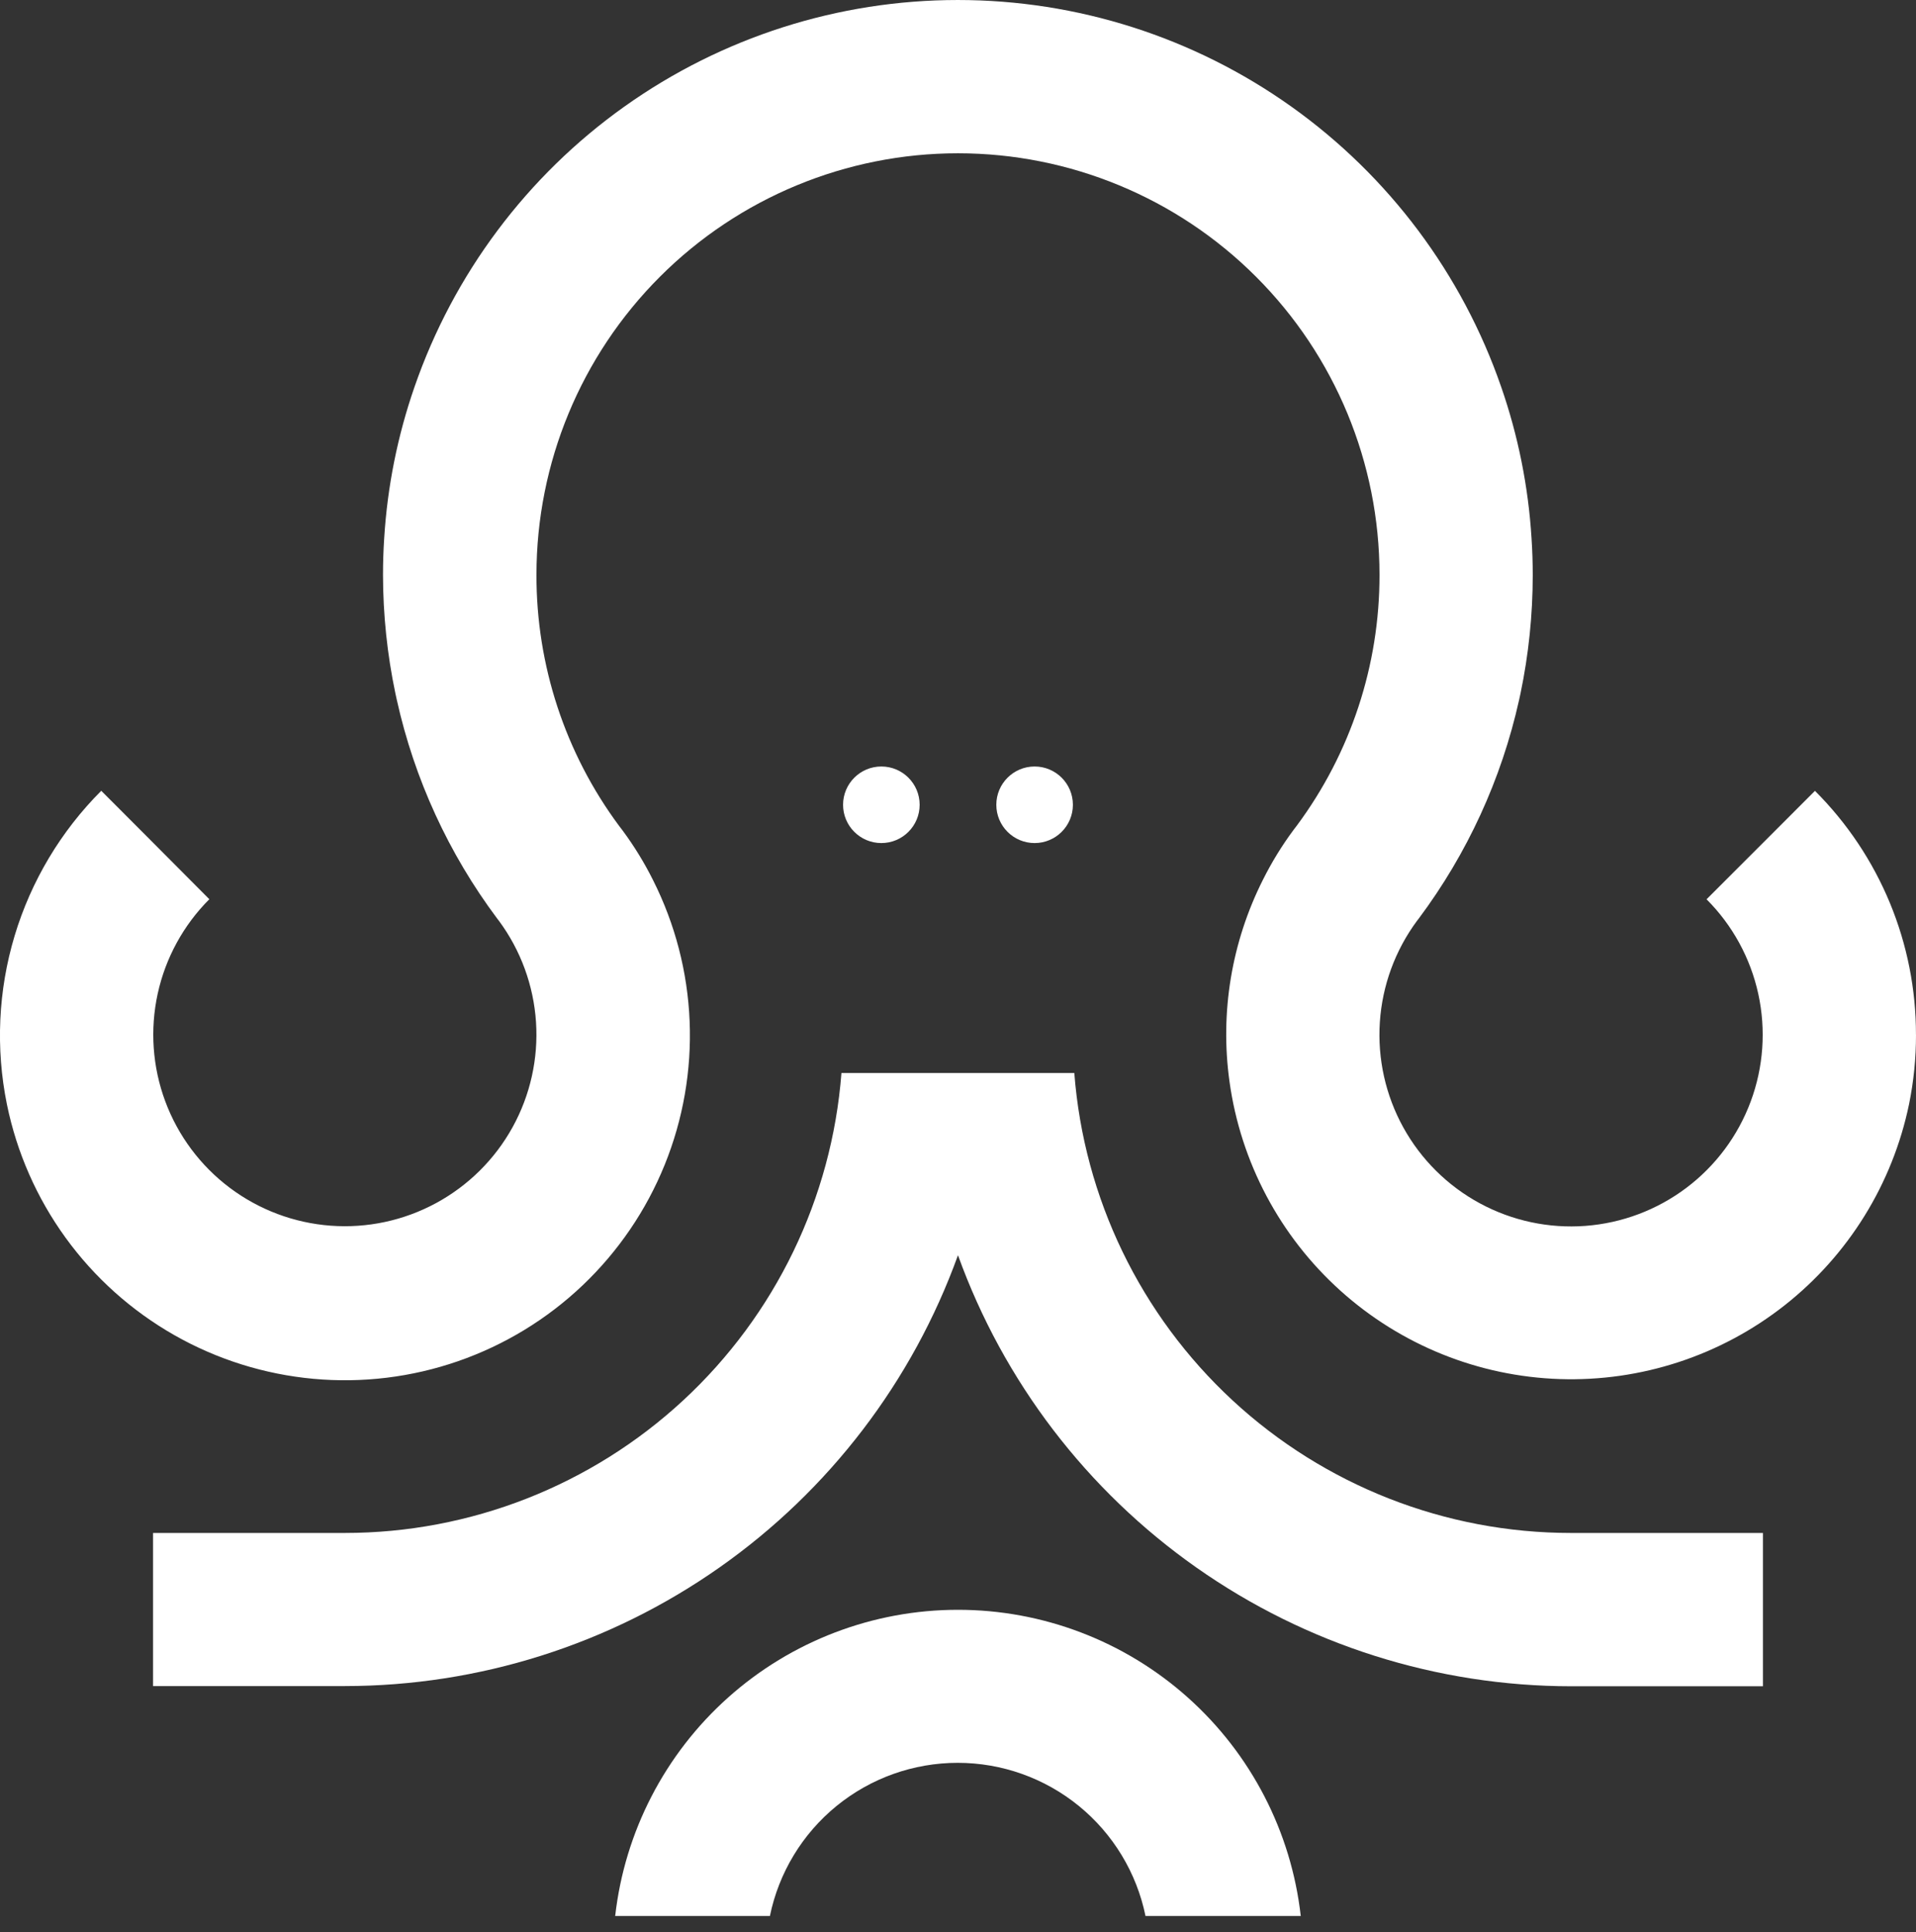 <svg fill="none" height="120" viewBox="0 0 119 120" width="119" xmlns="http://www.w3.org/2000/svg"><rect x="0" y="0" width="119" height="120" fill="#333333" stroke="none"/><g fill="#fff"><path d="m109.494 95.216v9.521h-11.913c-8.33-.006-16.456-2.58-23.27-7.371-6.814-4.791-11.986-11.566-14.812-19.402-2.827 7.834-8 14.607-14.814 19.395-6.814 4.788-14.939 7.361-23.267 7.366h-11.913v-9.51h11.906c7.796.001 15.305-2.941 21.024-8.238 5.72-5.297 9.229-12.558 9.826-20.331h14.463c.597 7.773 4.106 15.034 9.826 20.331 5.72 5.297 13.229 8.239 21.024 8.238z"/><path d="m119 64.266c.002 1.45-.143 2.897-.432 4.317-1.024 4.947-3.762 9.373-7.732 12.496-3.969 3.124-8.915 4.745-13.964 4.577-5.049-.168-9.875-2.115-13.628-5.496-3.753-3.381-6.19-7.98-6.882-12.984-.598-4.292.128-8.665 2.078-12.534.54-1.082 1.173-2.114 1.893-3.085.068-.089.143-.182.218-.286 3.339-4.503 5.137-9.963 5.128-15.57 0-6.943-2.758-13.602-7.668-18.512-4.91-4.91-11.568-7.668-18.512-7.668s-13.602 2.758-18.512 7.668c-4.91 4.91-7.668 11.568-7.668 18.512-.014 5.614 1.785 11.082 5.128 15.591.075.104.15.196.218.286.72.971 1.353 2.004 1.893 3.085 1.374 2.727 2.149 5.715 2.274 8.766.125 3.051-.404 6.093-1.55 8.922-1.147 2.83-2.885 5.381-5.098 7.485s-4.85 3.709-7.735 4.71c-2.884 1.001-5.949 1.374-8.99 1.094-3.04-.28-5.986-1.206-8.639-2.717-2.653-1.511-4.953-3.571-6.745-6.043-1.792-2.472-3.035-5.298-3.646-8.29-.706-3.477-.541-7.075.481-10.473 1.023-3.398 2.87-6.49 5.379-9l2.785 2.789 3.928 3.946c-1.61 1.611-2.724 3.65-3.209 5.875-.485 2.225-.322 4.543.471 6.678.793 2.135 2.182 3.998 4.002 5.367 1.82 1.369 3.995 2.187 6.266 2.357 2.271.17 4.543-.316 6.547-1.4 2.003-1.084 3.654-2.72 4.755-4.713 1.101-1.994 1.607-4.262 1.457-6.534-.15-2.273-.948-4.455-2.301-6.287-.043-.05-.075-.096-.111-.143-3.014-4.032-5.138-8.657-6.231-13.57-.032-.132-.057-.271-.089-.407-.509-2.424-.768-4.894-.771-7.371 0-.766.025-1.528.075-2.285.198-3.2.831-6.359 1.882-9.388 2.429-7.017 6.984-13.102 13.032-17.409 6.048-4.307 13.289-6.622 20.714-6.622 7.425 0 14.666 2.315 20.714 6.622 6.048 4.307 10.604 10.392 13.032 17.409 1.054 3.035 1.688 6.199 1.885 9.406.05.757.075 1.519.075 2.285-.001 2.472-.256 4.937-.761 7.356-.032.136-.057.275-.089.407-1.094 4.913-3.218 9.538-6.231 13.57-.036.046-.068.093-.111.143-1.354 1.833-2.154 4.015-2.304 6.289s.355 4.543 1.456 6.538c1.101 1.995 2.752 3.632 4.756 4.716 2.004 1.084 4.277 1.571 6.55 1.401s4.448-.988 6.269-2.358 3.21-3.234 4.003-5.37c.793-2.136.956-4.455.47-6.681s-1.601-4.266-3.213-5.877l3.946-3.946 2.786-2.789c1.991 1.987 3.571 4.347 4.648 6.946 1.077 2.599 1.629 5.385 1.626 8.198z"/><path d="m38.208 119.006c.592-5.232 3.09-10.064 7.016-13.572 3.927-3.508 9.008-5.447 14.274-5.447s10.347 1.939 14.274 5.447c3.927 3.508 6.425 8.34 7.016 13.572h-9.642c-.551-2.686-2.013-5.1-4.138-6.834-2.125-1.733-4.783-2.68-7.526-2.68s-5.401.947-7.526 2.68c-2.125 1.734-3.587 4.148-4.138 6.834z"/><path d="m54.74 52.364c1.313 0 2.378-1.065 2.378-2.378 0-1.313-1.065-2.378-2.378-2.378-1.314 0-2.378 1.065-2.378 2.378 0 1.314 1.065 2.378 2.378 2.378z"/><path d="m64.258 52.364c1.313 0 2.378-1.065 2.378-2.378 0-1.313-1.065-2.378-2.378-2.378s-2.378 1.065-2.378 2.378c0 1.314 1.065 2.378 2.378 2.378z"/></g></svg>